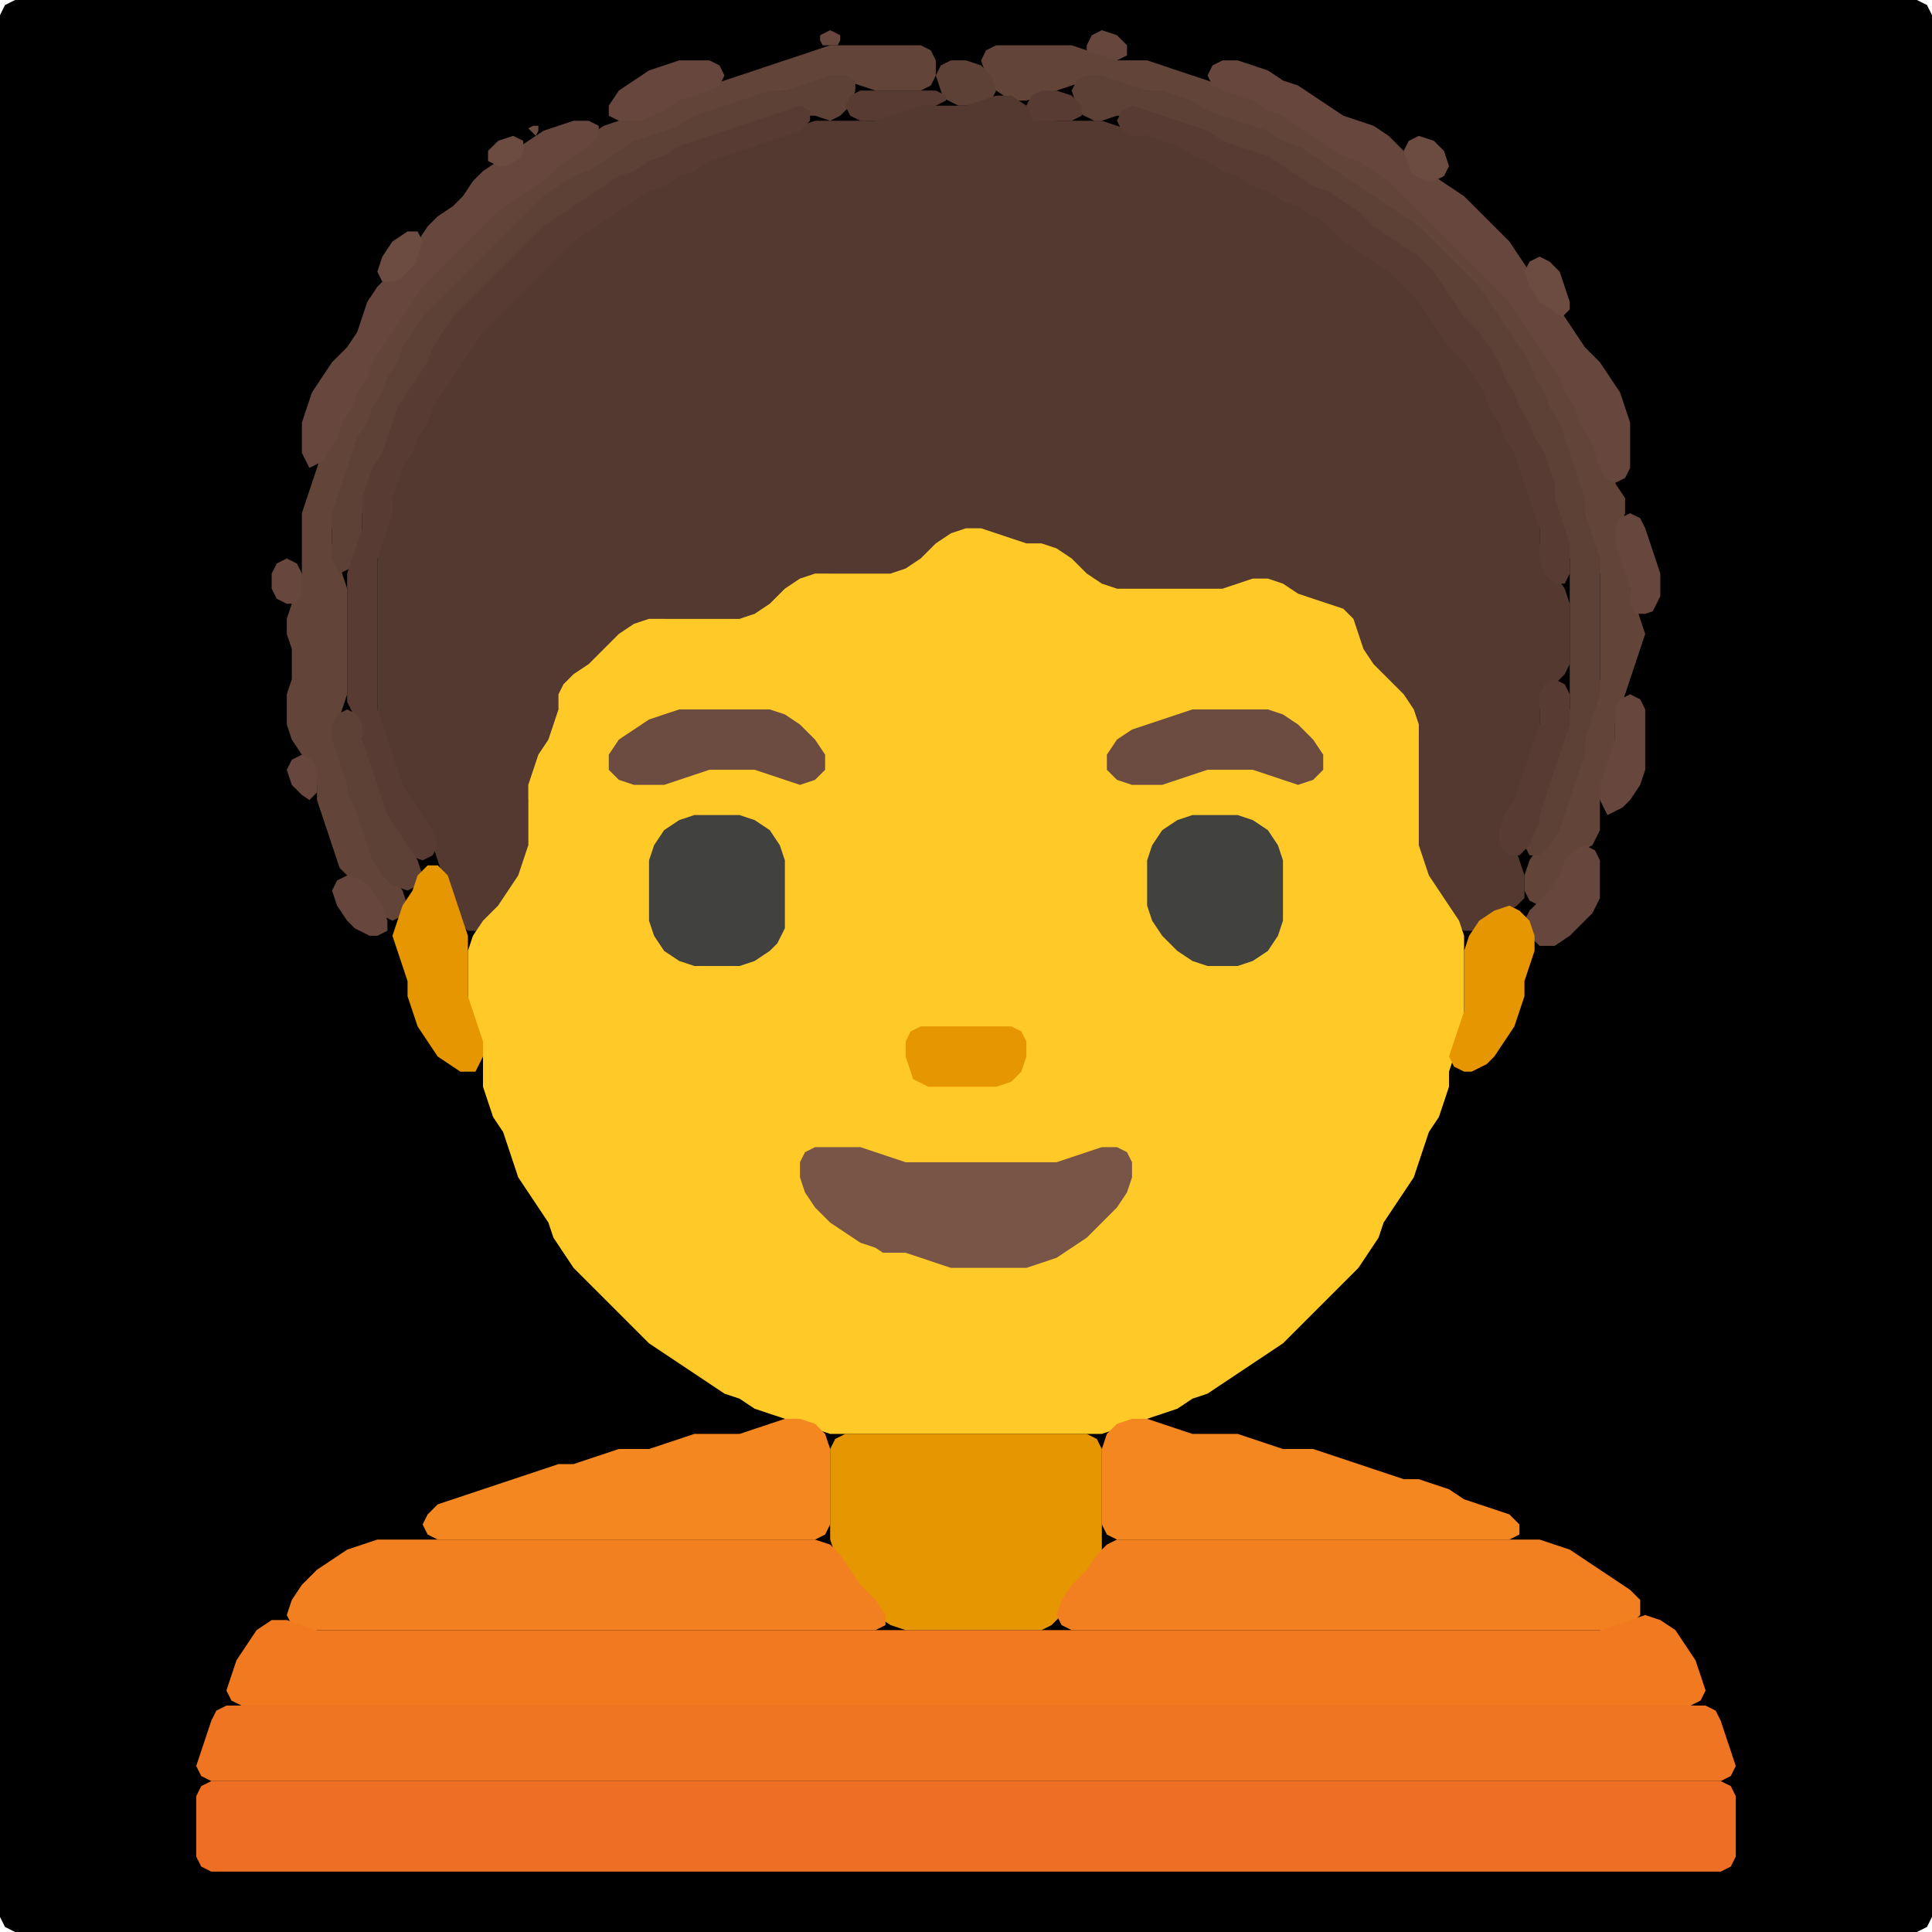 <?xml version="1.0" encoding="UTF-8" standalone="no"?>
<!DOCTYPE svg PUBLIC "-//W3C//DTD SVG 1.1//EN"
"http://www.w3.org/Graphics/SVG/1.1/DTD/svg11.dtd">
<svg width="128" height="128" xmlns="http://www.w3.org/2000/svg" version="1.1">
<path d="M 29.5 128.0 L 30.0 128.0 L 31.0 128.0 L 32.0 128.0 L 33.0 128.0 L 34.0 128.0 L 35.0 128.0 L 36.0 128.0 L 37.0 128.0 L 38.0 128.0 L 39.0 128.0 L 40.0 128.0 L 41.0 128.0 L 42.0 128.0 L 43.0 128.0 L 44.0 128.0 L 45.0 128.0 L 46.0 128.0 L 47.0 128.0 L 48.0 128.0 L 49.0 128.0 L 50.0 128.0 L 51.0 128.0 L 52.0 128.0 L 53.0 128.0 L 54.0 128.0 L 55.0 128.0 L 56.0 128.0 L 57.0 128.0 L 58.0 128.0 L 59.0 128.0 L 60.0 128.0 L 61.0 128.0 L 62.0 128.0 L 63.0 128.0 L 64.0 128.0 L 65.0 128.0 L 66.0 128.0 L 67.0 128.0 L 68.0 128.0 L 69.0 128.0 L 70.0 128.0 L 71.0 128.0 L 72.0 128.0 L 73.0 128.0 L 74.0 128.0 L 75.0 128.0 L 76.0 128.0 L 77.0 128.0 L 78.0 128.0 L 79.0 128.0 L 80.0 128.0 L 81.0 128.0 L 82.0 128.0 L 83.0 128.0 L 84.0 128.0 L 85.0 128.0 L 86.0 128.0 L 87.0 128.0 L 88.0 128.0 L 89.0 128.0 L 90.0 128.0 L 91.0 128.0 L 92.0 128.0 L 93.0 128.0 L 94.0 128.0 L 95.0 128.0 L 96.0 128.0 L 97.0 128.0 L 98.0 128.0 L 99.0 128.0 L 100.0 128.0 L 101.0 128.0 L 102.0 128.0 L 103.0 128.0 L 104.0 128.0 L 105.0 128.0 L 106.0 128.0 L 107.0 128.0 L 108.0 128.0 L 109.0 128.0 L 110.0 128.0 L 111.0 128.0 L 112.0 128.0 L 113.0 128.0 L 114.0 128.0 L 115.0 128.0 L 116.0 128.0 L 117.0 128.0 L 118.0 128.0 L 119.0 128.0 L 120.0 128.0 L 121.0 128.0 L 122.0 128.0 L 123.0 128.0 L 124.0 128.0 L 125.0 128.0 L 126.0 128.0 L 127.0 128.0 L 127.667 127.667 L 128.0 127.0 L 128.0 126.0 L 128.0 125.0 L 128.0 124.0 L 128.0 123.0 L 128.0 122.0 L 128.0 121.0 L 128.0 120.0 L 128.0 119.0 L 128.0 118.0 L 128.0 117.0 L 128.0 116.0 L 128.0 115.0 L 128.0 114.0 L 128.0 113.0 L 128.0 112.0 L 128.0 111.0 L 128.0 110.0 L 128.0 109.0 L 128.0 108.0 L 128.0 107.0 L 128.0 106.0 L 128.0 105.0 L 128.0 104.0 L 128.0 103.0 L 128.0 102.0 L 128.0 101.0 L 128.0 100.0 L 128.0 99.0 L 128.0 98.0 L 128.0 97.0 L 128.0 96.0 L 128.0 95.0 L 128.0 94.0 L 128.0 93.0 L 128.0 92.0 L 128.0 91.0 L 128.0 90.0 L 128.0 89.0 L 128.0 88.0 L 128.0 87.0 L 128.0 86.0 L 128.0 85.0 L 128.0 84.0 L 128.0 83.0 L 128.0 82.0 L 128.0 81.0 L 128.0 80.0 L 128.0 79.0 L 128.0 78.0 L 128.0 77.0 L 128.0 76.0 L 128.0 75.0 L 128.0 74.0 L 128.0 73.0 L 128.0 72.0 L 128.0 71.0 L 128.0 70.0 L 128.0 69.0 L 128.0 68.0 L 128.0 67.0 L 128.0 66.0 L 128.0 65.0 L 128.0 64.0 L 128.0 63.0 L 128.0 62.0 L 128.0 61.0 L 128.0 60.0 L 128.0 59.0 L 128.0 58.0 L 128.0 57.0 L 128.0 56.0 L 128.0 55.0 L 128.0 54.0 L 128.0 53.0 L 128.0 52.0 L 128.0 51.0 L 128.0 50.0 L 128.0 49.0 L 128.0 48.0 L 128.0 47.0 L 128.0 46.0 L 128.0 45.0 L 128.0 44.0 L 128.0 43.0 L 128.0 42.0 L 128.0 41.0 L 128.0 40.0 L 128.0 39.0 L 128.0 38.0 L 128.0 37.0 L 128.0 36.0 L 128.0 35.0 L 128.0 34.0 L 128.0 33.0 L 128.0 32.0 L 128.0 31.0 L 128.0 30.0 L 128.0 29.0 L 128.0 28.0 L 128.0 27.0 L 128.0 26.0 L 128.0 25.0 L 128.0 24.0 L 128.0 23.0 L 128.0 22.0 L 128.0 21.0 L 128.0 20.0 L 128.0 19.0 L 128.0 18.0 L 128.0 17.0 L 128.0 16.0 L 128.0 15.0 L 128.0 14.0 L 128.0 13.0 L 128.0 12.0 L 128.0 11.0 L 128.0 10.0 L 128.0 9.0 L 128.0 8.0 L 128.0 7.0 L 128.0 6.0 L 128.0 5.0 L 128.0 4.0 L 128.0 3.0 L 128.0 2.0 L 128.0 1.0 L 127.667 0.333 L 127.0 0.0 L 126.0 0.0 L 125.0 0.0 L 124.0 0.0 L 123.0 0.0 L 122.0 0.0 L 121.0 0.0 L 120.0 0.0 L 119.0 0.0 L 118.0 0.0 L 117.0 0.0 L 116.0 0.0 L 115.0 0.0 L 114.0 0.0 L 113.0 0.0 L 112.0 0.0 L 111.0 0.0 L 110.0 0.0 L 109.0 0.0 L 108.0 0.0 L 107.0 0.0 L 106.0 0.0 L 105.0 0.0 L 104.0 0.0 L 103.0 0.0 L 102.0 0.0 L 101.0 0.0 L 100.0 0.0 L 99.0 0.0 L 98.0 0.0 L 97.0 0.0 L 96.0 0.0 L 95.0 0.0 L 94.0 0.0 L 93.0 0.0 L 92.0 0.0 L 91.0 0.0 L 90.0 0.0 L 89.0 0.0 L 88.0 0.0 L 87.0 0.0 L 86.0 0.0 L 85.0 0.0 L 84.0 0.0 L 83.0 0.0 L 82.0 0.0 L 81.0 0.0 L 80.0 0.0 L 79.0 0.0 L 78.0 0.0 L 77.0 0.0 L 76.0 0.0 L 75.0 0.0 L 74.0 0.0 L 73.0 0.0 L 72.0 0.0 L 71.0 0.0 L 70.0 0.0 L 69.0 0.0 L 68.0 0.0 L 67.0 0.0 L 66.0 0.0 L 65.0 0.0 L 64.0 0.0 L 63.0 0.0 L 62.0 0.0 L 61.0 0.0 L 60.0 0.0 L 59.0 0.0 L 58.0 0.0 L 57.0 0.0 L 56.0 0.0 L 55.0 0.0 L 54.0 0.0 L 53.0 0.0 L 52.0 0.0 L 51.0 0.0 L 50.0 0.0 L 49.0 0.0 L 48.0 0.0 L 47.0 0.0 L 46.0 0.0 L 45.0 0.0 L 44.0 0.0 L 43.0 0.0 L 42.0 0.0 L 41.0 0.0 L 40.0 0.0 L 39.0 0.0 L 38.0 0.0 L 37.0 0.0 L 36.0 0.0 L 35.0 0.0 L 34.0 0.0 L 33.0 0.0 L 32.0 0.0 L 31.0 0.0 L 30.0 0.0 L 29.0 0.0 L 28.0 0.0 L 27.0 0.0 L 26.0 0.0 L 25.0 0.0 L 24.0 0.0 L 23.0 0.0 L 22.0 0.0 L 21.0 0.0 L 20.0 0.0 L 19.0 0.0 L 18.0 0.0 L 17.0 0.0 L 16.0 0.0 L 15.0 0.0 L 14.0 0.0 L 13.0 0.0 L 12.0 0.0 L 11.0 0.0 L 10.0 0.0 L 9.0 0.0 L 8.0 0.0 L 7.0 0.0 L 6.0 0.0 L 5.0 0.0 L 4.0 0.0 L 3.0 0.0 L 2.0 0.0 L 1.0 0.0 L 0.333 0.333 L 0.0 1.0 L 0.0 2.0 L 0.0 3.0 L 0.0 4.0 L 0.0 5.0 L 0.0 6.0 L 0.0 7.0 L 0.0 8.0 L 0.0 9.0 L 0.0 10.0 L 0.0 11.0 L 0.0 12.0 L 0.0 13.0 L 0.0 14.0 L 0.0 15.0 L 0.0 16.0 L 0.0 17.0 L 0.0 18.0 L 0.0 19.0 L 0.0 20.0 L 0.0 21.0 L 0.0 22.0 L 0.0 23.0 L 0.0 24.0 L 0.0 25.0 L 0.0 26.0 L 0.0 27.0 L 0.0 28.0 L 0.0 29.0 L 0.0 30.0 L 0.0 31.0 L 0.0 32.0 L 0.0 33.0 L 0.0 34.0 L 0.0 35.0 L 0.0 36.0 L 0.0 37.0 L 0.0 38.0 L 0.0 39.0 L 0.0 40.0 L 0.0 41.0 L 0.0 42.0 L 0.0 43.0 L 0.0 44.0 L 0.0 45.0 L 0.0 46.0 L 0.0 47.0 L 0.0 48.0 L 0.0 49.0 L 0.0 50.0 L 0.0 51.0 L 0.0 52.0 L 0.0 53.0 L 0.0 54.0 L 0.0 55.0 L 0.0 56.0 L 0.0 57.0 L 0.0 58.0 L 0.0 59.0 L 0.0 60.0 L 0.0 61.0 L 0.0 62.0 L 0.0 63.0 L 0.0 64.0 L 0.0 65.0 L 0.0 66.0 L 0.0 67.0 L 0.0 68.0 L 0.0 69.0 L 0.0 70.0 L 0.0 71.0 L 0.0 72.0 L 0.0 73.0 L 0.0 74.0 L 0.0 75.0 L 0.0 76.0 L 0.0 77.0 L 0.0 78.0 L 0.0 79.0 L 0.0 80.0 L 0.0 81.0 L 0.0 82.0 L 0.0 83.0 L 0.0 84.0 L 0.0 85.0 L 0.0 86.0 L 0.0 87.0 L 0.0 88.0 L 0.0 89.0 L 0.0 90.0 L 0.0 91.0 L 0.0 92.0 L 0.0 93.0 L 0.0 94.0 L 0.0 95.0 L 0.0 96.0 L 0.0 97.0 L 0.0 98.0 L 0.0 99.0 L 0.0 100.0 L 0.0 101.0 L 0.0 102.0 L 0.0 103.0 L 0.0 104.0 L 0.0 105.0 L 0.0 106.0 L 0.0 107.0 L 0.0 108.0 L 0.0 109.0 L 0.0 110.0 L 0.0 111.0 L 0.0 112.0 L 0.0 113.0 L 0.0 114.0 L 0.0 115.0 L 0.0 116.0 L 0.0 117.0 L 0.0 118.0 L 0.0 119.0 L 0.0 120.0 L 0.0 121.0 L 0.0 122.0 L 0.0 123.0 L 0.0 124.0 L 0.0 125.0 L 0.0 126.0 L 0.0 127.0 L 0.333 127.667 L 1.0 128.0 L 2.0 128.0 L 3.0 128.0 L 4.0 128.0 L 5.0 128.0 L 6.0 128.0 L 7.0 128.0 L 8.0 128.0 L 9.0 128.0 L 10.0 128.0 L 11.0 128.0 L 12.0 128.0 L 13.0 128.0 L 14.0 128.0 L 15.0 128.0 L 16.0 128.0 L 17.0 128.0 L 18.0 128.0 L 19.0 128.0 L 20.0 128.0 L 21.0 128.0 L 22.0 128.0 L 23.0 128.0 L 24.0 128.0 L 25.0 128.0 L 26.0 128.0 L 27.0 128.0 L 28.0 128.0 L 28.5 128.0 Z" stroke="none" fill="rgb(0,0,0)" />
<path d="M 55.5 3.0 L 55.667 2.667 L 55.667 2.333 L 55.0 2.0 L 54.333 2.333 L 54.333 2.667 L 54.5 3.0 Z" stroke="none" fill="rgb(103,71,61)" />
<path d="M 72.5 4.0 L 73.0 4.0 L 74.0 4.0 L 74.667 3.667 L 74.667 3.0 L 74.0 2.333 L 73.0 2.0 L 72.333 2.333 L 72.0 3.0 L 72.0 3.5 Z" stroke="none" fill="rgb(103,71,61)" />
<path d="M 23.5 58.5 L 24.0 59.0 L 24.667 60.0 L 25.333 60.667 L 26.0 61.0 L 26.667 60.667 L 27.0 60.0 L 26.667 59.0 L 26.0 58.0 L 25.333 57.0 L 24.667 56.0 L 24.333 55.0 L 24.0 54.0 L 23.667 53.0 L 23.333 52.0 L 23.0 51.0 L 22.667 50.0 L 22.333 49.0 L 22.333 48.0 L 22.667 47.0 L 23.0 46.0 L 23.0 45.0 L 23.0 44.0 L 23.0 43.0 L 23.0 42.0 L 23.0 41.0 L 23.0 40.0 L 23.0 39.0 L 22.667 38.0 L 22.333 37.0 L 22.0 36.0 L 22.0 35.0 L 22.333 34.0 L 22.667 33.0 L 23.0 32.0 L 23.333 31.0 L 23.667 30.0 L 24.333 29.0 L 24.667 28.0 L 25.333 27.0 L 25.667 26.0 L 26.333 25.0 L 26.667 24.0 L 27.333 23.0 L 28.0 22.0 L 29.0 21.0 L 30.0 20.0 L 31.0 19.0 L 32.0 18.0 L 33.0 17.0 L 34.0 16.0 L 35.0 15.0 L 36.0 14.0 L 37.0 13.0 L 38.0 12.333 L 39.0 11.667 L 40.0 11.333 L 41.0 10.667 L 42.0 10.0 L 43.0 9.333 L 44.0 9.0 L 45.0 8.667 L 46.0 8.333 L 47.0 7.667 L 48.0 7.333 L 49.0 7.0 L 50.0 6.667 L 51.0 6.333 L 52.0 6.0 L 53.0 6.0 L 54.0 5.667 L 55.0 5.333 L 56.0 5.333 L 57.0 5.667 L 58.0 6.0 L 59.0 6.0 L 60.0 6.0 L 61.0 6.0 L 61.667 5.667 L 62.0 5.0 L 62.0 4.0 L 61.667 3.333 L 61.0 3.0 L 60.0 3.0 L 59.0 3.0 L 58.0 3.0 L 57.0 3.0 L 56.0 3.0 L 55.0 3.0 L 54.0 3.333 L 53.0 3.667 L 52.0 4.0 L 51.0 4.333 L 50.0 4.667 L 49.0 5.0 L 48.0 5.333 L 47.0 5.667 L 46.0 6.0 L 45.0 6.333 L 44.0 6.667 L 43.0 7.333 L 42.0 7.667 L 41.0 8.0 L 40.0 8.333 L 39.0 9.0 L 38.0 9.667 L 37.0 10.333 L 36.0 11.0 L 35.0 12.0 L 34.0 12.667 L 33.0 13.333 L 32.0 14.0 L 31.0 15.0 L 30.0 16.0 L 29.0 17.0 L 28.0 18.0 L 27.333 19.0 L 26.667 20.0 L 26.0 21.0 L 25.333 22.0 L 24.667 23.0 L 24.333 24.0 L 23.667 25.0 L 23.333 26.0 L 22.667 27.0 L 22.333 28.0 L 21.667 29.0 L 21.333 30.0 L 21.0 31.0 L 20.667 32.0 L 20.333 33.0 L 20.0 34.0 L 20.0 35.0 L 20.0 36.0 L 20.0 37.0 L 20.0 38.0 L 19.667 39.0 L 19.333 40.0 L 19.0 41.0 L 19.0 42.0 L 19.333 43.0 L 19.333 44.0 L 19.333 45.0 L 19.0 46.0 L 19.0 47.0 L 19.0 48.0 L 19.333 49.0 L 20.0 50.0 L 20.667 51.0 L 21.0 52.0 L 21.0 53.0 L 21.333 54.0 L 21.667 55.0 L 22.0 56.0 L 22.333 57.0 L 22.5 57.5 Z" stroke="none" fill="rgb(98,68,57)" />
<path d="M 105.5 56.0 L 105.667 55.667 L 106.0 55.0 L 106.0 54.0 L 106.0 53.0 L 106.333 52.0 L 106.667 51.0 L 107.0 50.0 L 107.0 49.0 L 107.0 48.0 L 107.333 47.0 L 107.667 46.0 L 108.0 45.0 L 108.333 44.0 L 108.667 43.0 L 109.0 42.0 L 108.667 41.0 L 108.333 40.0 L 108.0 39.0 L 108.0 38.0 L 107.667 37.0 L 107.333 36.0 L 107.333 35.0 L 107.667 34.0 L 107.667 33.0 L 107.0 32.0 L 106.333 31.0 L 106.0 30.0 L 105.667 29.0 L 105.333 28.0 L 104.667 27.0 L 104.333 26.0 L 103.667 25.0 L 103.333 24.0 L 102.667 23.0 L 102.0 22.0 L 101.333 21.0 L 100.667 20.0 L 100.0 19.0 L 99.0 18.0 L 98.0 17.0 L 97.0 16.0 L 96.0 15.0 L 95.0 14.0 L 94.0 13.0 L 93.0 12.0 L 92.0 11.333 L 91.0 10.667 L 90.0 10.333 L 89.0 9.667 L 88.0 9.0 L 87.0 8.333 L 86.0 7.667 L 85.0 7.333 L 84.0 6.667 L 83.0 6.333 L 82.0 6.0 L 81.0 5.667 L 80.0 5.333 L 79.0 5.0 L 78.0 4.667 L 77.0 4.333 L 76.0 4.0 L 75.0 4.0 L 74.0 4.0 L 73.0 3.667 L 72.0 3.333 L 71.0 3.0 L 70.0 3.0 L 69.0 3.0 L 68.0 3.0 L 67.0 3.0 L 66.0 3.0 L 65.333 3.333 L 65.0 4.0 L 65.333 5.0 L 66.0 6.0 L 67.0 6.667 L 68.0 6.667 L 69.0 6.333 L 70.0 6.0 L 71.0 5.667 L 72.0 5.333 L 73.0 5.333 L 74.0 5.667 L 75.0 6.0 L 76.0 6.0 L 77.0 6.333 L 78.0 6.667 L 79.0 7.333 L 80.0 7.667 L 81.0 8.0 L 82.0 8.333 L 83.0 8.667 L 84.0 9.333 L 85.0 9.667 L 86.0 10.333 L 87.0 11.0 L 88.0 11.667 L 89.0 12.333 L 90.0 13.0 L 91.0 13.667 L 92.0 14.333 L 93.0 15.0 L 94.0 16.0 L 95.0 17.0 L 96.0 18.0 L 97.0 19.0 L 98.0 20.0 L 98.667 21.0 L 99.333 22.0 L 100.0 23.0 L 100.667 24.0 L 101.333 25.0 L 101.667 26.0 L 102.333 27.0 L 102.667 28.0 L 103.333 29.0 L 103.667 30.0 L 104.0 31.0 L 104.333 32.0 L 104.667 33.0 L 105.0 34.0 L 105.0 35.0 L 105.333 36.0 L 105.667 37.0 L 106.0 38.0 L 106.0 39.0 L 106.0 40.0 L 106.0 41.0 L 106.0 42.0 L 106.0 43.0 L 106.0 44.0 L 106.0 45.0 L 105.667 46.0 L 105.333 47.0 L 105.0 48.0 L 105.0 49.0 L 104.667 50.0 L 104.333 51.0 L 104.0 52.0 L 103.667 53.0 L 103.333 54.0 L 102.667 55.0 L 102.0 56.0 L 101.333 57.0 L 101.0 58.0 L 101.0 59.0 L 101.333 59.667 L 102.0 60.0 L 102.667 59.667 L 103.333 59.0 L 103.667 58.0 L 104.333 57.0 L 104.5 56.5 Z" stroke="none" fill="rgb(98,68,57)" />
<path d="M 43.5 7.5 L 44.0 7.333 L 45.0 6.667 L 46.0 6.333 L 47.0 6.0 L 47.667 5.667 L 48.0 5.0 L 47.667 4.333 L 47.0 4.0 L 46.0 4.0 L 45.0 4.0 L 44.0 4.333 L 43.0 4.667 L 42.0 5.333 L 41.0 6.0 L 40.333 7.0 L 40.333 7.667 L 41.0 8.0 L 42.0 8.0 L 42.5 8.0 Z" stroke="none" fill="rgb(103,71,61)" />
<path d="M 63.5 7.0 L 64.0 7.0 L 65.0 7.0 L 65.667 6.667 L 66.0 6.0 L 65.667 5.0 L 65.0 4.333 L 64.0 4.0 L 63.0 4.0 L 62.333 4.333 L 62.0 5.0 L 62.333 6.0 L 62.5 6.5 Z" stroke="none" fill="rgb(93,64,54)" />
<path d="M 105.5 29.5 L 105.667 30.0 L 106.0 31.0 L 106.333 31.667 L 107.0 32.0 L 107.667 31.667 L 108.0 31.0 L 108.0 30.0 L 108.0 29.0 L 108.0 28.0 L 107.667 27.0 L 107.333 26.0 L 106.667 25.0 L 106.0 24.0 L 105.0 23.0 L 104.333 22.0 L 103.667 21.0 L 103.0 20.0 L 102.0 19.0 L 101.333 18.0 L 100.667 17.0 L 100.0 16.0 L 99.0 15.0 L 98.0 14.0 L 97.0 13.0 L 96.0 12.333 L 95.0 11.667 L 94.0 11.0 L 93.0 10.0 L 92.0 9.0 L 91.0 8.333 L 90.0 8.0 L 89.0 7.667 L 88.0 7.0 L 87.0 6.333 L 86.0 5.667 L 85.0 5.333 L 84.0 4.667 L 83.0 4.333 L 82.0 4.0 L 81.0 4.0 L 80.333 4.333 L 80.0 5.0 L 80.333 5.667 L 81.0 6.0 L 82.0 6.333 L 83.0 6.667 L 84.0 7.333 L 85.0 7.667 L 86.0 8.333 L 87.0 9.0 L 88.0 9.667 L 89.0 10.333 L 90.0 10.667 L 91.0 11.333 L 92.0 12.0 L 93.0 13.0 L 94.0 14.0 L 95.0 15.0 L 96.0 16.0 L 97.0 17.0 L 98.0 18.0 L 99.0 19.0 L 100.0 20.0 L 100.667 21.0 L 101.333 22.0 L 102.0 23.0 L 102.667 24.0 L 103.333 25.0 L 103.667 26.0 L 104.333 27.0 L 104.667 28.0 L 105.0 28.5 Z" stroke="none" fill="rgb(103,71,61)" />
<path d="M 23.5 37.5 L 23.667 37.0 L 24.0 36.0 L 24.0 35.0 L 24.0 34.0 L 24.333 33.0 L 24.667 32.0 L 25.333 31.0 L 25.667 30.0 L 26.0 29.0 L 26.333 28.0 L 27.0 27.0 L 27.667 26.0 L 28.333 25.0 L 28.667 24.0 L 29.333 23.0 L 30.0 22.0 L 31.0 21.0 L 32.0 20.0 L 33.0 19.0 L 34.0 18.0 L 35.0 17.0 L 36.0 16.0 L 37.0 15.0 L 38.0 14.333 L 39.0 13.667 L 40.0 13.0 L 41.0 12.333 L 42.0 11.667 L 43.0 11.333 L 44.0 10.667 L 45.0 10.333 L 46.0 9.667 L 47.0 9.333 L 48.0 9.0 L 49.0 8.667 L 50.0 8.333 L 51.0 8.0 L 52.0 7.667 L 53.0 7.667 L 54.0 7.667 L 55.0 8.0 L 55.667 7.667 L 56.333 7.0 L 56.667 6.0 L 56.667 5.333 L 56.0 5.0 L 55.0 5.0 L 54.0 5.333 L 53.0 5.667 L 52.0 6.0 L 51.0 6.0 L 50.0 6.333 L 49.0 6.667 L 48.0 7.0 L 47.0 7.333 L 46.0 7.667 L 45.0 8.333 L 44.0 8.667 L 43.0 9.0 L 42.0 9.333 L 41.0 10.0 L 40.0 10.667 L 39.0 11.333 L 38.0 11.667 L 37.0 12.333 L 36.0 13.0 L 35.0 14.0 L 34.0 15.0 L 33.0 16.0 L 32.0 17.0 L 31.0 18.0 L 30.0 19.0 L 29.0 20.0 L 28.0 21.0 L 27.333 22.0 L 26.667 23.0 L 26.333 24.0 L 25.667 25.0 L 25.333 26.0 L 24.667 27.0 L 24.333 28.0 L 23.667 29.0 L 23.333 30.0 L 23.0 31.0 L 22.667 32.0 L 22.333 33.0 L 22.0 34.0 L 22.0 35.0 L 22.0 36.0 L 22.0 37.0 L 22.333 37.667 L 22.5 38.0 Z" stroke="none" fill="rgb(93,64,54)" />
<path d="M 72.5 8.0 L 73.0 8.0 L 74.0 7.667 L 75.0 7.667 L 76.0 7.667 L 77.0 8.0 L 78.0 8.333 L 79.0 8.667 L 80.0 9.333 L 81.0 9.667 L 82.0 10.0 L 83.0 10.333 L 84.0 11.0 L 85.0 11.667 L 86.0 12.333 L 87.0 12.667 L 88.0 13.333 L 89.0 14.0 L 90.0 15.0 L 91.0 15.667 L 92.0 16.333 L 93.0 17.0 L 94.0 18.0 L 95.0 19.0 L 95.667 20.0 L 96.333 21.0 L 97.0 22.0 L 98.0 23.0 L 98.667 24.0 L 99.333 25.0 L 99.667 26.0 L 100.333 27.0 L 100.667 28.0 L 101.333 29.0 L 101.667 30.0 L 102.333 31.0 L 102.667 32.0 L 103.0 33.0 L 103.0 34.0 L 103.333 35.0 L 103.667 36.0 L 104.0 37.0 L 104.0 38.0 L 104.0 39.0 L 104.0 40.0 L 104.0 41.0 L 104.0 42.0 L 104.0 43.0 L 104.0 44.0 L 104.0 45.0 L 104.0 46.0 L 104.0 47.0 L 103.667 48.0 L 103.333 49.0 L 103.0 50.0 L 102.667 51.0 L 102.333 52.0 L 102.0 53.0 L 101.667 54.0 L 101.333 55.0 L 101.0 56.0 L 101.333 56.667 L 102.0 56.667 L 102.667 56.0 L 103.333 55.0 L 103.667 54.0 L 104.0 53.0 L 104.333 52.0 L 104.667 51.0 L 105.0 50.0 L 105.0 49.0 L 105.333 48.0 L 105.667 47.0 L 106.0 46.0 L 106.0 45.0 L 106.0 44.0 L 106.0 43.0 L 106.0 42.0 L 106.0 41.0 L 106.0 40.0 L 106.0 39.0 L 106.0 38.0 L 106.0 37.0 L 105.667 36.0 L 105.333 35.0 L 105.0 34.0 L 105.0 33.0 L 104.667 32.0 L 104.333 31.0 L 104.0 30.0 L 103.667 29.0 L 103.333 28.0 L 102.667 27.0 L 102.333 26.0 L 101.667 25.0 L 101.333 24.0 L 100.667 23.0 L 100.0 22.0 L 99.333 21.0 L 98.667 20.0 L 98.0 19.0 L 97.0 18.0 L 96.0 17.0 L 95.0 16.0 L 94.0 15.0 L 93.0 14.333 L 92.0 13.667 L 91.0 13.0 L 90.0 12.333 L 89.0 11.667 L 88.0 11.0 L 87.0 10.333 L 86.0 9.667 L 85.0 9.333 L 84.0 8.667 L 83.0 8.333 L 82.0 8.0 L 81.0 7.667 L 80.0 7.333 L 79.0 6.667 L 78.0 6.333 L 77.0 6.0 L 76.0 6.0 L 75.0 5.667 L 74.0 5.333 L 73.0 5.0 L 72.0 5.0 L 71.333 5.333 L 71.0 6.0 L 71.333 7.0 L 71.5 7.5 Z" stroke="none" fill="rgb(93,64,54)" />
<path d="M 58.5 8.0 L 59.0 8.0 L 60.0 7.667 L 61.0 7.333 L 62.0 7.0 L 62.667 6.667 L 62.667 6.333 L 62.0 6.0 L 61.0 6.0 L 60.0 6.0 L 59.0 6.0 L 58.0 6.0 L 57.0 6.0 L 56.333 6.333 L 56.0 7.0 L 56.333 7.667 L 57.0 8.0 L 57.5 8.0 Z" stroke="none" fill="rgb(88,60,51)" />
<path d="M 101.0 59.5 L 101.0 59.0 L 101.0 58.0 L 100.667 57.0 L 100.333 56.0 L 100.0 55.0 L 100.333 54.0 L 100.667 53.0 L 101.0 52.0 L 101.333 51.0 L 101.667 50.0 L 102.0 49.0 L 102.0 48.0 L 102.0 47.0 L 102.333 46.0 L 103.0 45.333 L 103.667 44.667 L 104.0 44.0 L 104.0 43.0 L 104.0 42.0 L 104.0 41.0 L 104.0 40.0 L 103.667 39.0 L 103.0 38.0 L 102.333 37.0 L 102.0 36.0 L 102.0 35.0 L 102.0 34.0 L 101.667 33.0 L 101.333 32.0 L 101.0 31.0 L 100.667 30.0 L 100.333 29.0 L 99.667 28.0 L 99.333 27.0 L 98.667 26.0 L 98.333 25.0 L 97.667 24.0 L 97.0 23.0 L 96.0 22.0 L 95.333 21.0 L 94.667 20.0 L 94.0 19.0 L 93.0 18.0 L 92.0 17.333 L 91.0 16.667 L 90.0 16.0 L 89.0 15.0 L 88.0 14.333 L 87.0 13.667 L 86.0 13.333 L 85.0 12.667 L 84.0 12.333 L 83.0 11.667 L 82.0 11.333 L 81.0 10.667 L 80.0 10.333 L 79.0 9.667 L 78.0 9.333 L 77.0 9.0 L 76.0 9.0 L 75.0 8.667 L 74.0 8.333 L 73.0 8.0 L 72.0 8.0 L 71.0 8.0 L 70.0 8.0 L 69.0 7.667 L 68.0 7.0 L 67.0 6.333 L 66.0 6.333 L 65.0 6.667 L 64.0 7.0 L 63.0 7.0 L 62.0 7.0 L 61.0 7.0 L 60.0 7.333 L 59.0 7.667 L 58.0 8.0 L 57.0 8.0 L 56.0 8.0 L 55.0 8.0 L 54.0 8.0 L 53.0 8.333 L 52.0 8.667 L 51.0 9.0 L 50.0 9.333 L 49.0 9.667 L 48.0 10.0 L 47.0 10.333 L 46.0 10.667 L 45.0 11.333 L 44.0 11.667 L 43.0 12.333 L 42.0 12.667 L 41.0 13.333 L 40.0 14.0 L 39.0 14.667 L 38.0 15.333 L 37.0 16.0 L 36.0 17.0 L 35.0 18.0 L 34.0 19.0 L 33.0 20.0 L 32.0 21.0 L 31.333 22.0 L 30.667 23.0 L 30.0 24.0 L 29.333 25.0 L 28.667 26.0 L 28.333 27.0 L 27.667 28.0 L 27.333 29.0 L 26.667 30.0 L 26.333 31.0 L 26.0 32.0 L 26.0 33.0 L 25.667 34.0 L 25.333 35.0 L 25.0 36.0 L 25.0 37.0 L 25.0 38.0 L 25.0 39.0 L 25.0 40.0 L 25.0 41.0 L 25.0 42.0 L 25.0 43.0 L 25.0 44.0 L 25.0 45.0 L 25.0 46.0 L 25.0 47.0 L 25.0 48.0 L 25.333 49.0 L 25.667 50.0 L 26.0 51.0 L 26.333 52.0 L 26.667 53.0 L 27.333 54.0 L 28.0 55.0 L 28.667 56.0 L 29.0 57.0 L 29.333 58.0 L 29.667 59.0 L 30.0 60.0 L 30.333 61.0 L 31.0 61.667 L 32.0 61.667 L 33.0 61.0 L 33.667 60.0 L 34.333 59.0 L 34.667 58.0 L 35.0 57.0 L 35.0 56.0 L 35.0 55.0 L 35.0 54.0 L 35.0 53.0 L 35.333 52.0 L 35.667 51.0 L 36.333 50.0 L 36.667 49.0 L 37.0 48.0 L 37.0 47.0 L 37.333 46.0 L 38.0 45.333 L 39.0 44.667 L 40.0 44.0 L 41.0 43.0 L 42.0 42.0 L 43.0 41.333 L 44.0 41.0 L 45.0 41.0 L 46.0 41.0 L 47.0 41.0 L 48.0 41.0 L 49.0 41.0 L 50.0 41.0 L 51.0 40.667 L 52.0 40.0 L 53.0 39.0 L 54.0 38.333 L 55.0 38.0 L 56.0 38.0 L 57.0 38.0 L 58.0 38.0 L 59.0 38.0 L 60.0 38.0 L 61.0 37.667 L 62.0 37.0 L 63.0 36.0 L 64.0 35.333 L 65.0 35.333 L 66.0 35.667 L 67.0 36.0 L 68.0 36.0 L 69.0 36.333 L 70.0 37.0 L 71.0 38.0 L 72.0 38.667 L 73.0 39.0 L 74.0 39.0 L 75.0 39.0 L 76.0 39.0 L 77.0 39.0 L 78.0 39.0 L 79.0 39.0 L 80.0 39.0 L 81.0 39.0 L 82.0 39.0 L 83.0 39.0 L 84.0 39.0 L 85.0 39.333 L 86.0 39.667 L 87.0 40.0 L 88.0 40.333 L 89.0 41.0 L 89.667 42.0 L 90.0 43.0 L 90.333 44.0 L 91.0 45.0 L 92.0 46.0 L 93.0 47.0 L 93.667 48.0 L 94.0 49.0 L 94.0 50.0 L 94.0 51.0 L 94.0 52.0 L 94.0 53.0 L 94.0 54.0 L 94.0 55.0 L 94.0 56.0 L 94.0 57.0 L 94.333 58.0 L 94.667 59.0 L 95.333 60.0 L 96.0 61.0 L 97.0 61.667 L 98.0 61.667 L 99.0 61.0 L 100.0 60.333 L 100.5 60.0 Z" stroke="none" fill="rgb(84,57,48)" />
<path d="M 69.5 8.0 L 70.0 8.0 L 71.0 8.0 L 71.667 7.667 L 71.667 7.0 L 71.0 6.333 L 70.0 6.0 L 69.0 6.0 L 68.333 6.333 L 68.0 7.0 L 68.333 7.667 L 68.5 8.0 Z" stroke="none" fill="rgb(88,60,51)" />
<path d="M 23.5 47.5 L 23.667 48.0 L 24.0 49.0 L 24.0 50.0 L 24.333 51.0 L 24.667 52.0 L 25.0 53.0 L 25.333 54.0 L 25.667 55.0 L 26.333 56.0 L 27.0 56.667 L 28.0 57.0 L 28.667 56.667 L 29.0 56.0 L 28.667 55.0 L 28.0 54.0 L 27.333 53.0 L 26.667 52.0 L 26.333 51.0 L 26.0 50.0 L 25.667 49.0 L 25.333 48.0 L 25.0 47.0 L 25.0 46.0 L 25.0 45.0 L 25.0 44.0 L 25.0 43.0 L 25.0 42.0 L 25.0 41.0 L 25.0 40.0 L 25.0 39.0 L 25.0 38.0 L 25.0 37.0 L 25.333 36.0 L 25.667 35.0 L 26.0 34.0 L 26.0 33.0 L 26.333 32.0 L 26.667 31.0 L 27.333 30.0 L 27.667 29.0 L 28.333 28.0 L 28.667 27.0 L 29.333 26.0 L 30.0 25.0 L 30.667 24.0 L 31.333 23.0 L 32.0 22.0 L 33.0 21.0 L 34.0 20.0 L 35.0 19.0 L 36.0 18.0 L 37.0 17.0 L 38.0 16.0 L 39.0 15.333 L 40.0 14.667 L 41.0 14.0 L 42.0 13.333 L 43.0 12.667 L 44.0 12.333 L 45.0 11.667 L 46.0 11.333 L 47.0 10.667 L 48.0 10.333 L 49.0 10.0 L 50.0 9.667 L 51.0 9.333 L 52.0 9.0 L 53.0 8.667 L 53.667 8.0 L 53.667 7.333 L 53.0 7.0 L 52.0 7.333 L 51.0 7.667 L 50.0 8.0 L 49.0 8.333 L 48.0 8.667 L 47.0 9.0 L 46.0 9.333 L 45.0 9.667 L 44.0 10.333 L 43.0 10.667 L 42.0 11.333 L 41.0 11.667 L 40.0 12.333 L 39.0 13.0 L 38.0 13.667 L 37.0 14.333 L 36.0 15.0 L 35.0 16.0 L 34.0 17.0 L 33.0 18.0 L 32.0 19.0 L 31.0 20.0 L 30.0 21.0 L 29.333 22.0 L 28.667 23.0 L 28.333 24.0 L 27.667 25.0 L 27.0 26.0 L 26.333 27.0 L 26.0 28.0 L 25.667 29.0 L 25.333 30.0 L 24.667 31.0 L 24.333 32.0 L 24.0 33.0 L 24.0 34.0 L 24.0 35.0 L 23.667 36.0 L 23.333 37.0 L 23.0 38.0 L 23.0 39.0 L 23.0 40.0 L 23.0 41.0 L 23.0 42.0 L 23.0 43.0 L 23.0 44.0 L 23.0 45.0 L 23.0 46.0 L 23.0 46.5 Z" stroke="none" fill="rgb(88,60,51)" />
<path d="M 88.5 15.5 L 89.0 16.0 L 90.0 16.667 L 91.0 17.333 L 92.0 18.0 L 93.0 19.0 L 94.0 20.0 L 94.667 21.0 L 95.333 22.0 L 96.0 23.0 L 97.0 24.0 L 97.667 25.0 L 98.333 26.0 L 98.667 27.0 L 99.333 28.0 L 99.667 29.0 L 100.333 30.0 L 100.667 31.0 L 101.0 32.0 L 101.333 33.0 L 101.667 34.0 L 102.0 35.0 L 102.0 36.0 L 102.0 37.0 L 102.333 38.0 L 103.0 38.667 L 103.667 38.667 L 104.0 38.0 L 104.0 37.0 L 104.0 36.0 L 103.667 35.0 L 103.333 34.0 L 103.0 33.0 L 103.0 32.0 L 102.667 31.0 L 102.333 30.0 L 101.667 29.0 L 101.333 28.0 L 100.667 27.0 L 100.333 26.0 L 99.667 25.0 L 99.333 24.0 L 98.667 23.0 L 98.0 22.0 L 97.0 21.0 L 96.333 20.0 L 95.667 19.0 L 95.0 18.0 L 94.0 17.0 L 93.0 16.333 L 92.0 15.667 L 91.0 15.0 L 90.0 14.0 L 89.0 13.333 L 88.0 12.667 L 87.0 12.333 L 86.0 11.667 L 85.0 11.0 L 84.0 10.333 L 83.0 10.0 L 82.0 9.667 L 81.0 9.333 L 80.0 8.667 L 79.0 8.333 L 78.0 8.0 L 77.0 7.667 L 76.0 7.333 L 75.0 7.0 L 74.333 7.333 L 74.0 8.0 L 74.333 8.667 L 75.0 9.0 L 76.0 9.0 L 77.0 9.333 L 78.0 9.667 L 79.0 10.333 L 80.0 10.667 L 81.0 11.333 L 82.0 11.667 L 83.0 12.333 L 84.0 12.667 L 85.0 13.333 L 86.0 13.667 L 87.0 14.333 L 87.5 14.5 Z" stroke="none" fill="rgb(88,60,51)" />
<path d="M 35.5 9.0 L 35.667 8.667 L 35.667 8.333 L 35.333 8.333 L 35.0 8.5 Z" stroke="none" fill="rgb(108,75,65)" />
<path d="M 21.5 30.5 L 21.667 30.0 L 22.333 29.0 L 22.667 28.0 L 23.333 27.0 L 23.667 26.0 L 24.333 25.0 L 24.667 24.0 L 25.333 23.0 L 26.0 22.0 L 26.667 21.0 L 27.333 20.0 L 28.0 19.0 L 29.0 18.0 L 30.0 17.0 L 31.0 16.0 L 32.0 15.0 L 33.0 14.0 L 34.0 13.333 L 35.0 12.667 L 36.0 12.0 L 37.0 11.0 L 38.0 10.333 L 39.0 9.667 L 39.667 9.0 L 39.667 8.333 L 39.0 8.0 L 38.0 8.0 L 37.0 8.333 L 36.0 8.667 L 35.0 9.333 L 34.0 10.0 L 33.0 10.667 L 32.0 11.333 L 31.333 12.0 L 30.667 13.0 L 30.0 13.667 L 29.0 14.333 L 28.333 15.0 L 27.667 16.0 L 27.0 17.0 L 26.0 18.0 L 25.0 19.0 L 24.333 20.0 L 24.0 21.0 L 23.667 22.0 L 23.0 23.0 L 22.0 24.0 L 21.333 25.0 L 20.667 26.0 L 20.333 27.0 L 20.0 28.0 L 20.0 29.0 L 20.0 30.0 L 20.333 30.667 L 20.5 31.0 Z" stroke="none" fill="rgb(103,71,61)" />
<path d="M 34.5 10.5 L 34.667 10.0 L 34.667 9.333 L 34.0 9.0 L 33.0 9.333 L 32.333 10.0 L 32.333 10.667 L 33.0 11.0 L 33.5 11.0 Z" stroke="none" fill="rgb(108,75,65)" />
<path d="M 94.5 12.0 L 95.0 12.0 L 95.667 11.667 L 96.0 11.0 L 95.667 10.0 L 95.0 9.333 L 94.0 9.0 L 93.333 9.333 L 93.0 10.0 L 93.333 11.0 L 93.5 11.5 Z" stroke="none" fill="rgb(108,75,65)" />
<path d="M 27.5 17.5 L 27.667 17.0 L 28.0 16.0 L 27.667 15.333 L 27.0 15.333 L 26.0 16.0 L 25.333 17.0 L 25.0 18.0 L 25.333 18.667 L 26.0 18.667 L 26.5 18.5 Z" stroke="none" fill="rgb(108,75,65)" />
<path d="M 104.0 20.5 L 104.0 20.0 L 103.667 19.0 L 103.333 18.0 L 102.667 17.333 L 102.0 17.0 L 101.333 17.333 L 101.0 18.0 L 101.333 19.0 L 102.0 20.0 L 103.0 20.667 L 103.5 21.0 Z" stroke="none" fill="rgb(108,75,65)" />
<path d="M 110.0 39.5 L 110.0 39.0 L 110.0 38.0 L 109.667 37.0 L 109.333 36.0 L 109.0 35.0 L 108.667 34.333 L 108.0 34.0 L 107.333 34.333 L 107.0 35.0 L 107.0 36.0 L 107.333 37.0 L 107.667 38.0 L 108.0 39.0 L 108.0 40.0 L 108.333 40.667 L 109.0 40.667 L 109.5 40.5 Z" stroke="none" fill="rgb(103,71,61)" />
<path d="M 59.5 95.0 L 60.0 95.0 L 61.0 95.0 L 62.0 95.0 L 63.0 95.0 L 64.0 95.0 L 65.0 95.0 L 66.0 95.0 L 67.0 95.0 L 68.0 95.0 L 69.0 95.0 L 70.0 95.0 L 71.0 95.0 L 72.0 95.0 L 73.0 95.0 L 74.0 94.667 L 75.0 94.333 L 76.0 94.0 L 77.0 93.667 L 78.0 93.333 L 79.0 92.667 L 80.0 92.333 L 81.0 91.667 L 82.0 91.0 L 83.0 90.333 L 84.0 89.667 L 85.0 89.0 L 86.0 88.0 L 87.0 87.0 L 88.0 86.0 L 89.0 85.0 L 90.0 84.0 L 90.667 83.0 L 91.333 82.0 L 91.667 81.0 L 92.333 80.0 L 93.0 79.0 L 93.667 78.0 L 94.0 77.0 L 94.333 76.0 L 94.667 75.0 L 95.333 74.0 L 95.667 73.0 L 96.0 72.0 L 96.0 71.0 L 96.333 70.0 L 96.667 69.0 L 97.0 68.0 L 97.0 67.0 L 97.0 66.0 L 97.0 65.0 L 97.0 64.0 L 97.0 63.0 L 97.0 62.0 L 96.667 61.0 L 96.0 60.0 L 95.333 59.0 L 94.667 58.0 L 94.333 57.0 L 94.0 56.0 L 94.0 55.0 L 94.0 54.0 L 94.0 53.0 L 94.0 52.0 L 94.0 51.0 L 94.0 50.0 L 94.0 49.0 L 94.0 48.0 L 93.667 47.0 L 93.0 46.0 L 92.0 45.0 L 91.0 44.0 L 90.333 43.0 L 90.0 42.0 L 89.667 41.0 L 89.0 40.333 L 88.0 40.0 L 87.0 39.667 L 86.0 39.333 L 85.0 38.667 L 84.0 38.333 L 83.0 38.333 L 82.0 38.667 L 81.0 39.0 L 80.0 39.0 L 79.0 39.0 L 78.0 39.0 L 77.0 39.0 L 76.0 39.0 L 75.0 39.0 L 74.0 39.0 L 73.0 38.667 L 72.0 38.0 L 71.0 37.0 L 70.0 36.333 L 69.0 36.0 L 68.0 36.0 L 67.0 35.667 L 66.0 35.333 L 65.0 35.0 L 64.0 35.0 L 63.0 35.333 L 62.0 36.0 L 61.0 37.0 L 60.0 37.667 L 59.0 38.0 L 58.0 38.0 L 57.0 38.0 L 56.0 38.0 L 55.0 38.0 L 54.0 38.0 L 53.0 38.333 L 52.0 39.0 L 51.0 40.0 L 50.0 40.667 L 49.0 41.0 L 48.0 41.0 L 47.0 41.0 L 46.0 41.0 L 45.0 41.0 L 44.0 41.0 L 43.0 41.0 L 42.0 41.333 L 41.0 42.0 L 40.0 43.0 L 39.0 44.0 L 38.0 44.667 L 37.333 45.333 L 37.0 46.0 L 37.0 47.0 L 36.667 48.0 L 36.333 49.0 L 35.667 50.0 L 35.333 51.0 L 35.0 52.0 L 35.0 53.0 L 35.0 54.0 L 35.0 55.0 L 35.0 56.0 L 34.667 57.0 L 34.333 58.0 L 33.667 59.0 L 33.0 60.0 L 32.0 61.0 L 31.333 62.0 L 31.0 63.0 L 31.0 64.0 L 31.0 65.0 L 31.0 66.0 L 31.0 67.0 L 31.333 68.0 L 31.667 69.0 L 32.0 70.0 L 32.0 71.0 L 32.0 72.0 L 32.333 73.0 L 32.667 74.0 L 33.333 75.0 L 33.667 76.0 L 34.0 77.0 L 34.333 78.0 L 35.0 79.0 L 35.667 80.0 L 36.333 81.0 L 36.667 82.0 L 37.333 83.0 L 38.0 84.0 L 39.0 85.0 L 40.0 86.0 L 41.0 87.0 L 42.0 88.0 L 43.0 89.0 L 44.0 89.667 L 45.0 90.333 L 46.0 91.0 L 47.0 91.667 L 48.0 92.333 L 49.0 92.667 L 50.0 93.333 L 51.0 93.667 L 52.0 94.0 L 53.0 94.333 L 54.0 94.667 L 55.0 95.0 L 56.0 95.0 L 57.0 95.0 L 58.0 95.0 L 58.5 95.0 Z" stroke="none" fill="rgb(255,202,40)" />
<path d="M 20.0 39.5 L 20.0 39.0 L 20.0 38.0 L 19.667 37.333 L 19.0 37.0 L 18.333 37.333 L 18.0 38.0 L 18.0 39.0 L 18.333 39.667 L 19.0 40.0 L 19.5 40.0 Z" stroke="none" fill="rgb(103,71,61)" />
<path d="M 102.0 54.5 L 102.0 54.0 L 102.333 53.0 L 102.667 52.0 L 103.0 51.0 L 103.333 50.0 L 103.667 49.0 L 104.0 48.0 L 104.0 47.0 L 104.0 46.0 L 103.667 45.333 L 103.0 45.0 L 102.333 45.333 L 102.0 46.0 L 102.0 47.0 L 102.0 48.0 L 101.667 49.0 L 101.333 50.0 L 101.0 51.0 L 100.667 52.0 L 100.333 53.0 L 99.667 54.0 L 99.333 55.0 L 99.333 56.0 L 100.0 56.667 L 100.667 56.667 L 101.333 56.0 L 101.5 55.5 Z" stroke="none" fill="rgb(88,60,51)" />
<path d="M 107.5 53.5 L 108.0 53.0 L 108.667 52.0 L 109.0 51.0 L 109.0 50.0 L 109.0 49.0 L 109.0 48.0 L 109.0 47.0 L 108.667 46.333 L 108.0 46.0 L 107.333 46.333 L 107.0 47.0 L 107.0 48.0 L 107.0 49.0 L 106.667 50.0 L 106.333 51.0 L 106.0 52.0 L 106.0 53.0 L 106.333 53.667 L 106.5 54.0 Z" stroke="none" fill="rgb(103,71,61)" />
<path d="M 23.5 53.5 L 23.667 54.0 L 24.0 55.0 L 24.333 56.0 L 24.667 57.0 L 25.333 58.0 L 26.0 58.667 L 27.0 59.0 L 27.667 58.667 L 28.0 58.0 L 27.667 57.0 L 27.0 56.0 L 26.333 55.0 L 25.667 54.0 L 25.333 53.0 L 25.0 52.0 L 24.667 51.0 L 24.333 50.0 L 24.0 49.0 L 24.0 48.0 L 23.667 47.333 L 23.0 47.0 L 22.333 47.333 L 22.0 48.0 L 22.0 49.0 L 22.333 50.0 L 22.667 51.0 L 23.0 52.0 L 23.0 52.5 Z" stroke="none" fill="rgb(93,64,54)" />
<path d="M 49.5 51.0 L 50.0 51.0 L 51.0 51.333 L 52.0 51.667 L 53.0 52.0 L 54.0 51.667 L 54.667 51.0 L 54.667 50.0 L 54.0 49.0 L 53.0 48.0 L 52.0 47.333 L 51.0 47.0 L 50.0 47.0 L 49.0 47.0 L 48.0 47.0 L 47.0 47.0 L 46.0 47.0 L 45.0 47.0 L 44.0 47.333 L 43.0 47.667 L 42.0 48.333 L 41.0 49.0 L 40.333 50.0 L 40.333 51.0 L 41.0 51.667 L 42.0 52.0 L 43.0 52.0 L 44.0 52.0 L 45.0 51.667 L 46.0 51.333 L 47.0 51.0 L 48.0 51.0 L 48.5 51.0 Z" stroke="none" fill="rgb(108,75,65)" />
<path d="M 82.5 51.0 L 83.0 51.0 L 84.0 51.333 L 85.0 51.667 L 86.0 52.0 L 87.0 51.667 L 87.667 51.0 L 87.667 50.0 L 87.0 49.0 L 86.0 48.0 L 85.0 47.333 L 84.0 47.0 L 83.0 47.0 L 82.0 47.0 L 81.0 47.0 L 80.0 47.0 L 79.0 47.0 L 78.0 47.333 L 77.0 47.667 L 76.0 48.0 L 75.0 48.333 L 74.0 49.0 L 73.333 50.0 L 73.333 51.0 L 74.0 51.667 L 75.0 52.0 L 76.0 52.0 L 77.0 52.0 L 78.0 51.667 L 79.0 51.333 L 80.0 51.0 L 81.0 51.0 L 81.5 51.0 Z" stroke="none" fill="rgb(108,75,65)" />
<path d="M 21.0 52.5 L 21.0 52.0 L 21.0 51.0 L 20.667 50.333 L 20.0 50.0 L 19.333 50.333 L 19.0 51.0 L 19.333 52.0 L 20.0 52.667 L 20.5 53.0 Z" stroke="none" fill="rgb(103,71,61)" />
<path d="M 52.0 61.5 L 52.0 61.0 L 52.0 60.0 L 52.0 59.0 L 52.0 58.0 L 52.0 57.0 L 51.667 56.0 L 51.0 55.0 L 50.0 54.333 L 49.0 54.0 L 48.0 54.0 L 47.0 54.0 L 46.0 54.0 L 45.0 54.333 L 44.0 55.0 L 43.333 56.0 L 43.0 57.0 L 43.0 58.0 L 43.0 59.0 L 43.0 60.0 L 43.0 61.0 L 43.333 62.0 L 44.0 63.0 L 45.0 63.667 L 46.0 64.0 L 47.0 64.0 L 48.0 64.0 L 49.0 64.0 L 50.0 63.667 L 51.0 63.0 L 51.5 62.5 Z" stroke="none" fill="rgb(65,65,64)" />
<path d="M 81.5 64.0 L 82.0 64.0 L 83.0 63.667 L 84.0 63.0 L 84.667 62.0 L 85.0 61.0 L 85.0 60.0 L 85.0 59.0 L 85.0 58.0 L 85.0 57.0 L 84.667 56.0 L 84.0 55.0 L 83.0 54.333 L 82.0 54.0 L 81.0 54.0 L 80.0 54.0 L 79.0 54.0 L 78.0 54.333 L 77.0 55.0 L 76.333 56.0 L 76.0 57.0 L 76.0 58.0 L 76.0 59.0 L 76.0 60.0 L 76.333 61.0 L 77.0 62.0 L 78.0 63.0 L 79.0 63.667 L 80.0 64.0 L 80.5 64.0 Z" stroke="none" fill="rgb(65,65,64)" />
<path d="M 106.0 59.5 L 106.0 59.0 L 106.0 58.0 L 106.0 57.0 L 105.667 56.333 L 105.0 56.0 L 104.333 56.333 L 103.667 57.0 L 103.333 58.0 L 102.667 59.0 L 102.0 59.667 L 101.333 60.333 L 101.0 61.0 L 101.333 62.0 L 102.0 62.667 L 103.0 62.667 L 104.0 62.0 L 105.0 61.0 L 105.5 60.5 Z" stroke="none" fill="rgb(103,71,61)" />
<path d="M 31.5 71.0 L 31.667 70.667 L 32.0 70.0 L 32.0 69.0 L 31.667 68.0 L 31.333 67.0 L 31.0 66.0 L 31.0 65.0 L 31.0 64.0 L 31.0 63.0 L 31.0 62.0 L 30.667 61.0 L 30.333 60.0 L 30.0 59.0 L 29.667 58.0 L 29.0 57.333 L 28.333 57.333 L 27.667 58.0 L 27.333 59.0 L 26.667 60.0 L 26.333 61.0 L 26.0 62.0 L 26.333 63.0 L 26.667 64.0 L 27.0 65.0 L 27.0 66.0 L 27.333 67.0 L 27.667 68.0 L 28.333 69.0 L 29.0 70.0 L 30.0 70.667 L 30.5 71.0 Z" stroke="none" fill="rgb(229,150,0)" />
<path d="M 24.5 62.0 L 25.0 62.0 L 25.667 61.667 L 25.667 61.0 L 25.333 60.0 L 24.667 59.0 L 24.0 58.333 L 23.0 58.0 L 22.333 58.333 L 22.0 59.0 L 22.333 60.0 L 23.0 61.0 L 23.5 61.5 Z" stroke="none" fill="rgb(103,71,61)" />
<path d="M 98.5 70.5 L 99.0 70.0 L 99.667 69.0 L 100.333 68.0 L 100.667 67.0 L 101.0 66.0 L 101.0 65.0 L 101.333 64.0 L 101.667 63.0 L 101.667 62.0 L 101.333 61.0 L 100.667 60.333 L 100.0 60.0 L 99.0 60.333 L 98.0 61.0 L 97.333 62.0 L 97.0 63.0 L 97.0 64.0 L 97.0 65.0 L 97.0 66.0 L 97.0 67.0 L 96.667 68.0 L 96.333 69.0 L 96.0 70.0 L 96.333 70.667 L 97.0 71.0 L 97.5 71.0 Z" stroke="none" fill="rgb(229,150,0)" />
<path d="M 61.5 72.0 L 62.0 72.0 L 63.0 72.0 L 64.0 72.0 L 65.0 72.0 L 66.0 72.0 L 67.0 71.667 L 67.667 71.0 L 68.0 70.0 L 68.0 69.0 L 67.667 68.333 L 67.0 68.0 L 66.0 68.0 L 65.0 68.0 L 64.0 68.0 L 63.0 68.0 L 62.0 68.0 L 61.0 68.0 L 60.333 68.333 L 60.0 69.0 L 60.0 70.0 L 60.333 71.0 L 60.5 71.5 Z" stroke="none" fill="rgb(229,150,0)" />
<path d="M 59.5 83.0 L 60.0 83.0 L 61.0 83.333 L 62.0 83.667 L 63.0 84.0 L 64.0 84.0 L 65.0 84.0 L 66.0 84.0 L 67.0 84.0 L 68.0 84.0 L 69.0 83.667 L 70.0 83.333 L 71.0 82.667 L 72.0 82.0 L 73.0 81.0 L 74.0 80.0 L 74.667 79.0 L 75.0 78.0 L 75.0 77.0 L 74.667 76.333 L 74.0 76.0 L 73.0 76.0 L 72.0 76.333 L 71.0 76.667 L 70.0 77.0 L 69.0 77.0 L 68.0 77.0 L 67.0 77.0 L 66.0 77.0 L 65.0 77.0 L 64.0 77.0 L 63.0 77.0 L 62.0 77.0 L 61.0 77.0 L 60.0 77.0 L 59.0 76.667 L 58.0 76.333 L 57.0 76.0 L 56.0 76.0 L 55.0 76.0 L 54.0 76.0 L 53.333 76.333 L 53.0 77.0 L 53.0 78.0 L 53.333 79.0 L 54.0 80.0 L 55.0 81.0 L 56.0 81.667 L 57.0 82.333 L 58.0 82.667 L 58.5 83.0 Z" stroke="none" fill="rgb(121,85,72)" />
<path d="M 40.5 102.0 L 41.0 102.0 L 42.0 102.0 L 43.0 102.0 L 44.0 102.0 L 45.0 102.0 L 46.0 102.0 L 47.0 102.0 L 48.0 102.0 L 49.0 102.0 L 50.0 102.0 L 51.0 102.0 L 52.0 102.0 L 53.0 102.0 L 54.0 102.0 L 54.667 101.667 L 55.0 101.0 L 55.0 100.0 L 55.0 99.0 L 55.0 98.0 L 55.0 97.0 L 55.0 96.0 L 54.667 95.0 L 54.0 94.333 L 53.0 94.0 L 52.0 94.0 L 51.0 94.333 L 50.0 94.667 L 49.0 95.0 L 48.0 95.0 L 47.0 95.0 L 46.0 95.0 L 45.0 95.333 L 44.0 95.667 L 43.0 96.0 L 42.0 96.0 L 41.0 96.0 L 40.0 96.333 L 39.0 96.667 L 38.0 97.0 L 37.0 97.0 L 36.0 97.333 L 35.0 97.667 L 34.0 98.0 L 33.0 98.333 L 32.0 98.667 L 31.0 99.0 L 30.0 99.333 L 29.0 99.667 L 28.333 100.333 L 28.0 101.0 L 28.333 101.667 L 29.0 102.0 L 30.0 102.0 L 31.0 102.0 L 32.0 102.0 L 33.0 102.0 L 34.0 102.0 L 35.0 102.0 L 36.0 102.0 L 37.0 102.0 L 38.0 102.0 L 39.0 102.0 L 39.5 102.0 Z" stroke="none" fill="rgb(245,135,32)" />
<path d="M 75.5 102.0 L 76.0 102.0 L 77.0 102.0 L 78.0 102.0 L 79.0 102.0 L 80.0 102.0 L 81.0 102.0 L 82.0 102.0 L 83.0 102.0 L 84.0 102.0 L 85.0 102.0 L 86.0 102.0 L 87.0 102.0 L 88.0 102.0 L 89.0 102.0 L 90.0 102.0 L 91.0 102.0 L 92.0 102.0 L 93.0 102.0 L 94.0 102.0 L 95.0 102.0 L 96.0 102.0 L 97.0 102.0 L 98.0 102.0 L 99.0 102.0 L 100.0 102.0 L 100.667 101.667 L 100.667 101.0 L 100.0 100.333 L 99.0 100.0 L 98.0 99.667 L 97.0 99.333 L 96.0 98.667 L 95.0 98.333 L 94.0 98.0 L 93.0 98.0 L 92.0 97.667 L 91.0 97.333 L 90.0 97.0 L 89.0 96.667 L 88.0 96.333 L 87.0 96.0 L 86.0 96.0 L 85.0 96.0 L 84.0 95.667 L 83.0 95.333 L 82.0 95.0 L 81.0 95.0 L 80.0 95.0 L 79.0 95.0 L 78.0 94.667 L 77.0 94.333 L 76.0 94.0 L 75.0 94.0 L 74.0 94.333 L 73.333 95.0 L 73.0 96.0 L 73.0 97.0 L 73.0 98.0 L 73.0 99.0 L 73.0 100.0 L 73.0 101.0 L 73.333 101.667 L 74.0 102.0 L 74.5 102.0 Z" stroke="none" fill="rgb(245,135,32)" />
<path d="M 72.5 104.5 L 72.667 104.0 L 73.0 103.0 L 73.0 102.0 L 73.0 101.0 L 73.0 100.0 L 73.0 99.0 L 73.0 98.0 L 73.0 97.0 L 73.0 96.0 L 72.667 95.333 L 72.0 95.0 L 71.0 95.0 L 70.0 95.0 L 69.0 95.0 L 68.0 95.0 L 67.0 95.0 L 66.0 95.0 L 65.0 95.0 L 64.0 95.0 L 63.0 95.0 L 62.0 95.0 L 61.0 95.0 L 60.0 95.0 L 59.0 95.0 L 58.0 95.0 L 57.0 95.0 L 56.0 95.0 L 55.333 95.333 L 55.0 96.0 L 55.0 97.0 L 55.0 98.0 L 55.0 99.0 L 55.0 100.0 L 55.0 101.0 L 55.0 102.0 L 55.333 103.0 L 55.667 104.0 L 56.333 105.0 L 57.0 106.0 L 58.0 107.0 L 59.0 107.667 L 60.0 108.0 L 61.0 108.0 L 62.0 108.0 L 63.0 108.0 L 64.0 108.0 L 65.0 108.0 L 66.0 108.0 L 67.0 108.0 L 68.0 108.0 L 69.0 108.0 L 69.667 107.667 L 70.333 107.0 L 71.0 106.0 L 71.5 105.5 Z" stroke="none" fill="rgb(229,150,0)" />
<path d="M 43.5 108.0 L 44.0 108.0 L 45.0 108.0 L 46.0 108.0 L 47.0 108.0 L 48.0 108.0 L 49.0 108.0 L 50.0 108.0 L 51.0 108.0 L 52.0 108.0 L 53.0 108.0 L 54.0 108.0 L 55.0 108.0 L 56.0 108.0 L 57.0 108.0 L 58.0 108.0 L 58.667 107.667 L 58.667 107.0 L 58.0 106.0 L 57.0 105.0 L 56.333 104.0 L 55.667 103.0 L 55.0 102.333 L 54.0 102.0 L 53.0 102.0 L 52.0 102.0 L 51.0 102.0 L 50.0 102.0 L 49.0 102.0 L 48.0 102.0 L 47.0 102.0 L 46.0 102.0 L 45.0 102.0 L 44.0 102.0 L 43.0 102.0 L 42.0 102.0 L 41.0 102.0 L 40.0 102.0 L 39.0 102.0 L 38.0 102.0 L 37.0 102.0 L 36.0 102.0 L 35.0 102.0 L 34.0 102.0 L 33.0 102.0 L 32.0 102.0 L 31.0 102.0 L 30.0 102.0 L 29.0 102.0 L 28.0 102.0 L 27.0 102.0 L 26.0 102.0 L 25.0 102.0 L 24.0 102.333 L 23.0 102.667 L 22.0 103.333 L 21.0 104.0 L 20.0 105.0 L 19.333 106.0 L 19.0 107.0 L 19.333 107.667 L 20.0 108.0 L 21.0 108.0 L 22.0 108.0 L 23.0 108.0 L 24.0 108.0 L 25.0 108.0 L 26.0 108.0 L 27.0 108.0 L 28.0 108.0 L 29.0 108.0 L 30.0 108.0 L 31.0 108.0 L 32.0 108.0 L 33.0 108.0 L 34.0 108.0 L 35.0 108.0 L 36.0 108.0 L 37.0 108.0 L 38.0 108.0 L 39.0 108.0 L 40.0 108.0 L 41.0 108.0 L 42.0 108.0 L 42.5 108.0 Z" stroke="none" fill="rgb(243,128,32)" />
<path d="M 78.5 108.0 L 79.0 108.0 L 80.0 108.0 L 81.0 108.0 L 82.0 108.0 L 83.0 108.0 L 84.0 108.0 L 85.0 108.0 L 86.0 108.0 L 87.0 108.0 L 88.0 108.0 L 89.0 108.0 L 90.0 108.0 L 91.0 108.0 L 92.0 108.0 L 93.0 108.0 L 94.0 108.0 L 95.0 108.0 L 96.0 108.0 L 97.0 108.0 L 98.0 108.0 L 99.0 108.0 L 100.0 108.0 L 101.0 108.0 L 102.0 108.0 L 103.0 108.0 L 104.0 108.0 L 105.0 108.0 L 106.0 108.0 L 107.0 108.0 L 108.0 107.667 L 108.667 107.0 L 108.667 106.0 L 108.0 105.333 L 107.0 104.667 L 106.0 104.0 L 105.0 103.333 L 104.0 102.667 L 103.0 102.333 L 102.0 102.0 L 101.0 102.0 L 100.0 102.0 L 99.0 102.0 L 98.0 102.0 L 97.0 102.0 L 96.0 102.0 L 95.0 102.0 L 94.0 102.0 L 93.0 102.0 L 92.0 102.0 L 91.0 102.0 L 90.0 102.0 L 89.0 102.0 L 88.0 102.0 L 87.0 102.0 L 86.0 102.0 L 85.0 102.0 L 84.0 102.0 L 83.0 102.0 L 82.0 102.0 L 81.0 102.0 L 80.0 102.0 L 79.0 102.0 L 78.0 102.0 L 77.0 102.0 L 76.0 102.0 L 75.0 102.0 L 74.0 102.0 L 73.333 102.333 L 72.667 103.0 L 72.0 104.0 L 71.0 105.0 L 70.333 106.0 L 70.0 107.0 L 70.333 107.667 L 71.0 108.0 L 72.0 108.0 L 73.0 108.0 L 74.0 108.0 L 75.0 108.0 L 76.0 108.0 L 77.0 108.0 L 77.5 108.0 Z" stroke="none" fill="rgb(243,128,32)" />
<path d="M 26.5 113.0 L 27.0 113.0 L 28.0 113.0 L 29.0 113.0 L 30.0 113.0 L 31.0 113.0 L 32.0 113.0 L 33.0 113.0 L 34.0 113.0 L 35.0 113.0 L 36.0 113.0 L 37.0 113.0 L 38.0 113.0 L 39.0 113.0 L 40.0 113.0 L 41.0 113.0 L 42.0 113.0 L 43.0 113.0 L 44.0 113.0 L 45.0 113.0 L 46.0 113.0 L 47.0 113.0 L 48.0 113.0 L 49.0 113.0 L 50.0 113.0 L 51.0 113.0 L 52.0 113.0 L 53.0 113.0 L 54.0 113.0 L 55.0 113.0 L 56.0 113.0 L 57.0 113.0 L 58.0 113.0 L 59.0 113.0 L 60.0 113.0 L 61.0 113.0 L 62.0 113.0 L 63.0 113.0 L 64.0 113.0 L 65.0 113.0 L 66.0 113.0 L 67.0 113.0 L 68.0 113.0 L 69.0 113.0 L 70.0 113.0 L 71.0 113.0 L 72.0 113.0 L 73.0 113.0 L 74.0 113.0 L 75.0 113.0 L 76.0 113.0 L 77.0 113.0 L 78.0 113.0 L 79.0 113.0 L 80.0 113.0 L 81.0 113.0 L 82.0 113.0 L 83.0 113.0 L 84.0 113.0 L 85.0 113.0 L 86.0 113.0 L 87.0 113.0 L 88.0 113.0 L 89.0 113.0 L 90.0 113.0 L 91.0 113.0 L 92.0 113.0 L 93.0 113.0 L 94.0 113.0 L 95.0 113.0 L 96.0 113.0 L 97.0 113.0 L 98.0 113.0 L 99.0 113.0 L 100.0 113.0 L 101.0 113.0 L 102.0 113.0 L 103.0 113.0 L 104.0 113.0 L 105.0 113.0 L 106.0 113.0 L 107.0 113.0 L 108.0 113.0 L 109.0 113.0 L 110.0 113.0 L 111.0 113.0 L 112.0 113.0 L 112.667 112.667 L 113.0 112.0 L 112.667 111.0 L 112.333 110.0 L 111.667 109.0 L 111.0 108.0 L 110.0 107.333 L 109.0 107.0 L 108.0 107.333 L 107.0 107.667 L 106.0 108.0 L 105.0 108.0 L 104.0 108.0 L 103.0 108.0 L 102.0 108.0 L 101.0 108.0 L 100.0 108.0 L 99.0 108.0 L 98.0 108.0 L 97.0 108.0 L 96.0 108.0 L 95.0 108.0 L 94.0 108.0 L 93.0 108.0 L 92.0 108.0 L 91.0 108.0 L 90.0 108.0 L 89.0 108.0 L 88.0 108.0 L 87.0 108.0 L 86.0 108.0 L 85.0 108.0 L 84.0 108.0 L 83.0 108.0 L 82.0 108.0 L 81.0 108.0 L 80.0 108.0 L 79.0 108.0 L 78.0 108.0 L 77.0 108.0 L 76.0 108.0 L 75.0 108.0 L 74.0 108.0 L 73.0 108.0 L 72.0 108.0 L 71.0 108.0 L 70.0 108.0 L 69.0 108.0 L 68.0 108.0 L 67.0 108.0 L 66.0 108.0 L 65.0 108.0 L 64.0 108.0 L 63.0 108.0 L 62.0 108.0 L 61.0 108.0 L 60.0 108.0 L 59.0 108.0 L 58.0 108.0 L 57.0 108.0 L 56.0 108.0 L 55.0 108.0 L 54.0 108.0 L 53.0 108.0 L 52.0 108.0 L 51.0 108.0 L 50.0 108.0 L 49.0 108.0 L 48.0 108.0 L 47.0 108.0 L 46.0 108.0 L 45.0 108.0 L 44.0 108.0 L 43.0 108.0 L 42.0 108.0 L 41.0 108.0 L 40.0 108.0 L 39.0 108.0 L 38.0 108.0 L 37.0 108.0 L 36.0 108.0 L 35.0 108.0 L 34.0 108.0 L 33.0 108.0 L 32.0 108.0 L 31.0 108.0 L 30.0 108.0 L 29.0 108.0 L 28.0 108.0 L 27.0 108.0 L 26.0 108.0 L 25.0 108.0 L 24.0 108.0 L 23.0 108.0 L 22.0 108.0 L 21.0 108.0 L 20.0 107.667 L 19.0 107.333 L 18.0 107.333 L 17.0 108.0 L 16.333 109.0 L 15.667 110.0 L 15.333 111.0 L 15.0 112.0 L 15.333 112.667 L 16.0 113.0 L 17.0 113.0 L 18.0 113.0 L 19.0 113.0 L 20.0 113.0 L 21.0 113.0 L 22.0 113.0 L 23.0 113.0 L 24.0 113.0 L 25.0 113.0 L 25.5 113.0 Z" stroke="none" fill="rgb(241,122,33)" />
<path d="M 95.5 118.0 L 96.0 118.0 L 97.0 118.0 L 98.0 118.0 L 99.0 118.0 L 100.0 118.0 L 101.0 118.0 L 102.0 118.0 L 103.0 118.0 L 104.0 118.0 L 105.0 118.0 L 106.0 118.0 L 107.0 118.0 L 108.0 118.0 L 109.0 118.0 L 110.0 118.0 L 111.0 118.0 L 112.0 118.0 L 113.0 118.0 L 114.0 118.0 L 114.667 117.667 L 115.0 117.0 L 114.667 116.0 L 114.333 115.0 L 114.0 114.0 L 113.667 113.333 L 113.0 113.0 L 112.0 113.0 L 111.0 113.0 L 110.0 113.0 L 109.0 113.0 L 108.0 113.0 L 107.0 113.0 L 106.0 113.0 L 105.0 113.0 L 104.0 113.0 L 103.0 113.0 L 102.0 113.0 L 101.0 113.0 L 100.0 113.0 L 99.0 113.0 L 98.0 113.0 L 97.0 113.0 L 96.0 113.0 L 95.0 113.0 L 94.0 113.0 L 93.0 113.0 L 92.0 113.0 L 91.0 113.0 L 90.0 113.0 L 89.0 113.0 L 88.0 113.0 L 87.0 113.0 L 86.0 113.0 L 85.0 113.0 L 84.0 113.0 L 83.0 113.0 L 82.0 113.0 L 81.0 113.0 L 80.0 113.0 L 79.0 113.0 L 78.0 113.0 L 77.0 113.0 L 76.0 113.0 L 75.0 113.0 L 74.0 113.0 L 73.0 113.0 L 72.0 113.0 L 71.0 113.0 L 70.0 113.0 L 69.0 113.0 L 68.0 113.0 L 67.0 113.0 L 66.0 113.0 L 65.0 113.0 L 64.0 113.0 L 63.0 113.0 L 62.0 113.0 L 61.0 113.0 L 60.0 113.0 L 59.0 113.0 L 58.0 113.0 L 57.0 113.0 L 56.0 113.0 L 55.0 113.0 L 54.0 113.0 L 53.0 113.0 L 52.0 113.0 L 51.0 113.0 L 50.0 113.0 L 49.0 113.0 L 48.0 113.0 L 47.0 113.0 L 46.0 113.0 L 45.0 113.0 L 44.0 113.0 L 43.0 113.0 L 42.0 113.0 L 41.0 113.0 L 40.0 113.0 L 39.0 113.0 L 38.0 113.0 L 37.0 113.0 L 36.0 113.0 L 35.0 113.0 L 34.0 113.0 L 33.0 113.0 L 32.0 113.0 L 31.0 113.0 L 30.0 113.0 L 29.0 113.0 L 28.0 113.0 L 27.0 113.0 L 26.0 113.0 L 25.0 113.0 L 24.0 113.0 L 23.0 113.0 L 22.0 113.0 L 21.0 113.0 L 20.0 113.0 L 19.0 113.0 L 18.0 113.0 L 17.0 113.0 L 16.0 113.0 L 15.0 113.0 L 14.333 113.333 L 14.0 114.0 L 13.667 115.0 L 13.333 116.0 L 13.0 117.0 L 13.333 117.667 L 14.0 118.0 L 15.0 118.0 L 16.0 118.0 L 17.0 118.0 L 18.0 118.0 L 19.0 118.0 L 20.0 118.0 L 21.0 118.0 L 22.0 118.0 L 23.0 118.0 L 24.0 118.0 L 25.0 118.0 L 26.0 118.0 L 27.0 118.0 L 28.0 118.0 L 29.0 118.0 L 30.0 118.0 L 31.0 118.0 L 32.0 118.0 L 33.0 118.0 L 34.0 118.0 L 35.0 118.0 L 36.0 118.0 L 37.0 118.0 L 38.0 118.0 L 39.0 118.0 L 40.0 118.0 L 41.0 118.0 L 42.0 118.0 L 43.0 118.0 L 44.0 118.0 L 45.0 118.0 L 46.0 118.0 L 47.0 118.0 L 48.0 118.0 L 49.0 118.0 L 50.0 118.0 L 51.0 118.0 L 52.0 118.0 L 53.0 118.0 L 54.0 118.0 L 55.0 118.0 L 56.0 118.0 L 57.0 118.0 L 58.0 118.0 L 59.0 118.0 L 60.0 118.0 L 61.0 118.0 L 62.0 118.0 L 63.0 118.0 L 64.0 118.0 L 65.0 118.0 L 66.0 118.0 L 67.0 118.0 L 68.0 118.0 L 69.0 118.0 L 70.0 118.0 L 71.0 118.0 L 72.0 118.0 L 73.0 118.0 L 74.0 118.0 L 75.0 118.0 L 76.0 118.0 L 77.0 118.0 L 78.0 118.0 L 79.0 118.0 L 80.0 118.0 L 81.0 118.0 L 82.0 118.0 L 83.0 118.0 L 84.0 118.0 L 85.0 118.0 L 86.0 118.0 L 87.0 118.0 L 88.0 118.0 L 89.0 118.0 L 90.0 118.0 L 91.0 118.0 L 92.0 118.0 L 93.0 118.0 L 94.0 118.0 L 94.5 118.0 Z" stroke="none" fill="rgb(239,117,34)" />
<path d="M 95.5 124.0 L 96.0 124.0 L 97.0 124.0 L 98.0 124.0 L 99.0 124.0 L 100.0 124.0 L 101.0 124.0 L 102.0 124.0 L 103.0 124.0 L 104.0 124.0 L 105.0 124.0 L 106.0 124.0 L 107.0 124.0 L 108.0 124.0 L 109.0 124.0 L 110.0 124.0 L 111.0 124.0 L 112.0 124.0 L 113.0 124.0 L 114.0 124.0 L 114.667 123.667 L 115.0 123.0 L 115.0 122.0 L 115.0 121.0 L 115.0 120.0 L 115.0 119.0 L 114.667 118.333 L 114.0 118.0 L 113.0 118.0 L 112.0 118.0 L 111.0 118.0 L 110.0 118.0 L 109.0 118.0 L 108.0 118.0 L 107.0 118.0 L 106.0 118.0 L 105.0 118.0 L 104.0 118.0 L 103.0 118.0 L 102.0 118.0 L 101.0 118.0 L 100.0 118.0 L 99.0 118.0 L 98.0 118.0 L 97.0 118.0 L 96.0 118.0 L 95.0 118.0 L 94.0 118.0 L 93.0 118.0 L 92.0 118.0 L 91.0 118.0 L 90.0 118.0 L 89.0 118.0 L 88.0 118.0 L 87.0 118.0 L 86.0 118.0 L 85.0 118.0 L 84.0 118.0 L 83.0 118.0 L 82.0 118.0 L 81.0 118.0 L 80.0 118.0 L 79.0 118.0 L 78.0 118.0 L 77.0 118.0 L 76.0 118.0 L 75.0 118.0 L 74.0 118.0 L 73.0 118.0 L 72.0 118.0 L 71.0 118.0 L 70.0 118.0 L 69.0 118.0 L 68.0 118.0 L 67.0 118.0 L 66.0 118.0 L 65.0 118.0 L 64.0 118.0 L 63.0 118.0 L 62.0 118.0 L 61.0 118.0 L 60.0 118.0 L 59.0 118.0 L 58.0 118.0 L 57.0 118.0 L 56.0 118.0 L 55.0 118.0 L 54.0 118.0 L 53.0 118.0 L 52.0 118.0 L 51.0 118.0 L 50.0 118.0 L 49.0 118.0 L 48.0 118.0 L 47.0 118.0 L 46.0 118.0 L 45.0 118.0 L 44.0 118.0 L 43.0 118.0 L 42.0 118.0 L 41.0 118.0 L 40.0 118.0 L 39.0 118.0 L 38.0 118.0 L 37.0 118.0 L 36.0 118.0 L 35.0 118.0 L 34.0 118.0 L 33.0 118.0 L 32.0 118.0 L 31.0 118.0 L 30.0 118.0 L 29.0 118.0 L 28.0 118.0 L 27.0 118.0 L 26.0 118.0 L 25.0 118.0 L 24.0 118.0 L 23.0 118.0 L 22.0 118.0 L 21.0 118.0 L 20.0 118.0 L 19.0 118.0 L 18.0 118.0 L 17.0 118.0 L 16.0 118.0 L 15.0 118.0 L 14.0 118.0 L 13.333 118.333 L 13.0 119.0 L 13.0 120.0 L 13.0 121.0 L 13.0 122.0 L 13.0 123.0 L 13.333 123.667 L 14.0 124.0 L 15.0 124.0 L 16.0 124.0 L 17.0 124.0 L 18.0 124.0 L 19.0 124.0 L 20.0 124.0 L 21.0 124.0 L 22.0 124.0 L 23.0 124.0 L 24.0 124.0 L 25.0 124.0 L 26.0 124.0 L 27.0 124.0 L 28.0 124.0 L 29.0 124.0 L 30.0 124.0 L 31.0 124.0 L 32.0 124.0 L 33.0 124.0 L 34.0 124.0 L 35.0 124.0 L 36.0 124.0 L 37.0 124.0 L 38.0 124.0 L 39.0 124.0 L 40.0 124.0 L 41.0 124.0 L 42.0 124.0 L 43.0 124.0 L 44.0 124.0 L 45.0 124.0 L 46.0 124.0 L 47.0 124.0 L 48.0 124.0 L 49.0 124.0 L 50.0 124.0 L 51.0 124.0 L 52.0 124.0 L 53.0 124.0 L 54.0 124.0 L 55.0 124.0 L 56.0 124.0 L 57.0 124.0 L 58.0 124.0 L 59.0 124.0 L 60.0 124.0 L 61.0 124.0 L 62.0 124.0 L 63.0 124.0 L 64.0 124.0 L 65.0 124.0 L 66.0 124.0 L 67.0 124.0 L 68.0 124.0 L 69.0 124.0 L 70.0 124.0 L 71.0 124.0 L 72.0 124.0 L 73.0 124.0 L 74.0 124.0 L 75.0 124.0 L 76.0 124.0 L 77.0 124.0 L 78.0 124.0 L 79.0 124.0 L 80.0 124.0 L 81.0 124.0 L 82.0 124.0 L 83.0 124.0 L 84.0 124.0 L 85.0 124.0 L 86.0 124.0 L 87.0 124.0 L 88.0 124.0 L 89.0 124.0 L 90.0 124.0 L 91.0 124.0 L 92.0 124.0 L 93.0 124.0 L 94.0 124.0 L 94.5 124.0 Z" stroke="none" fill="rgb(238,111,35)" />
</svg>

